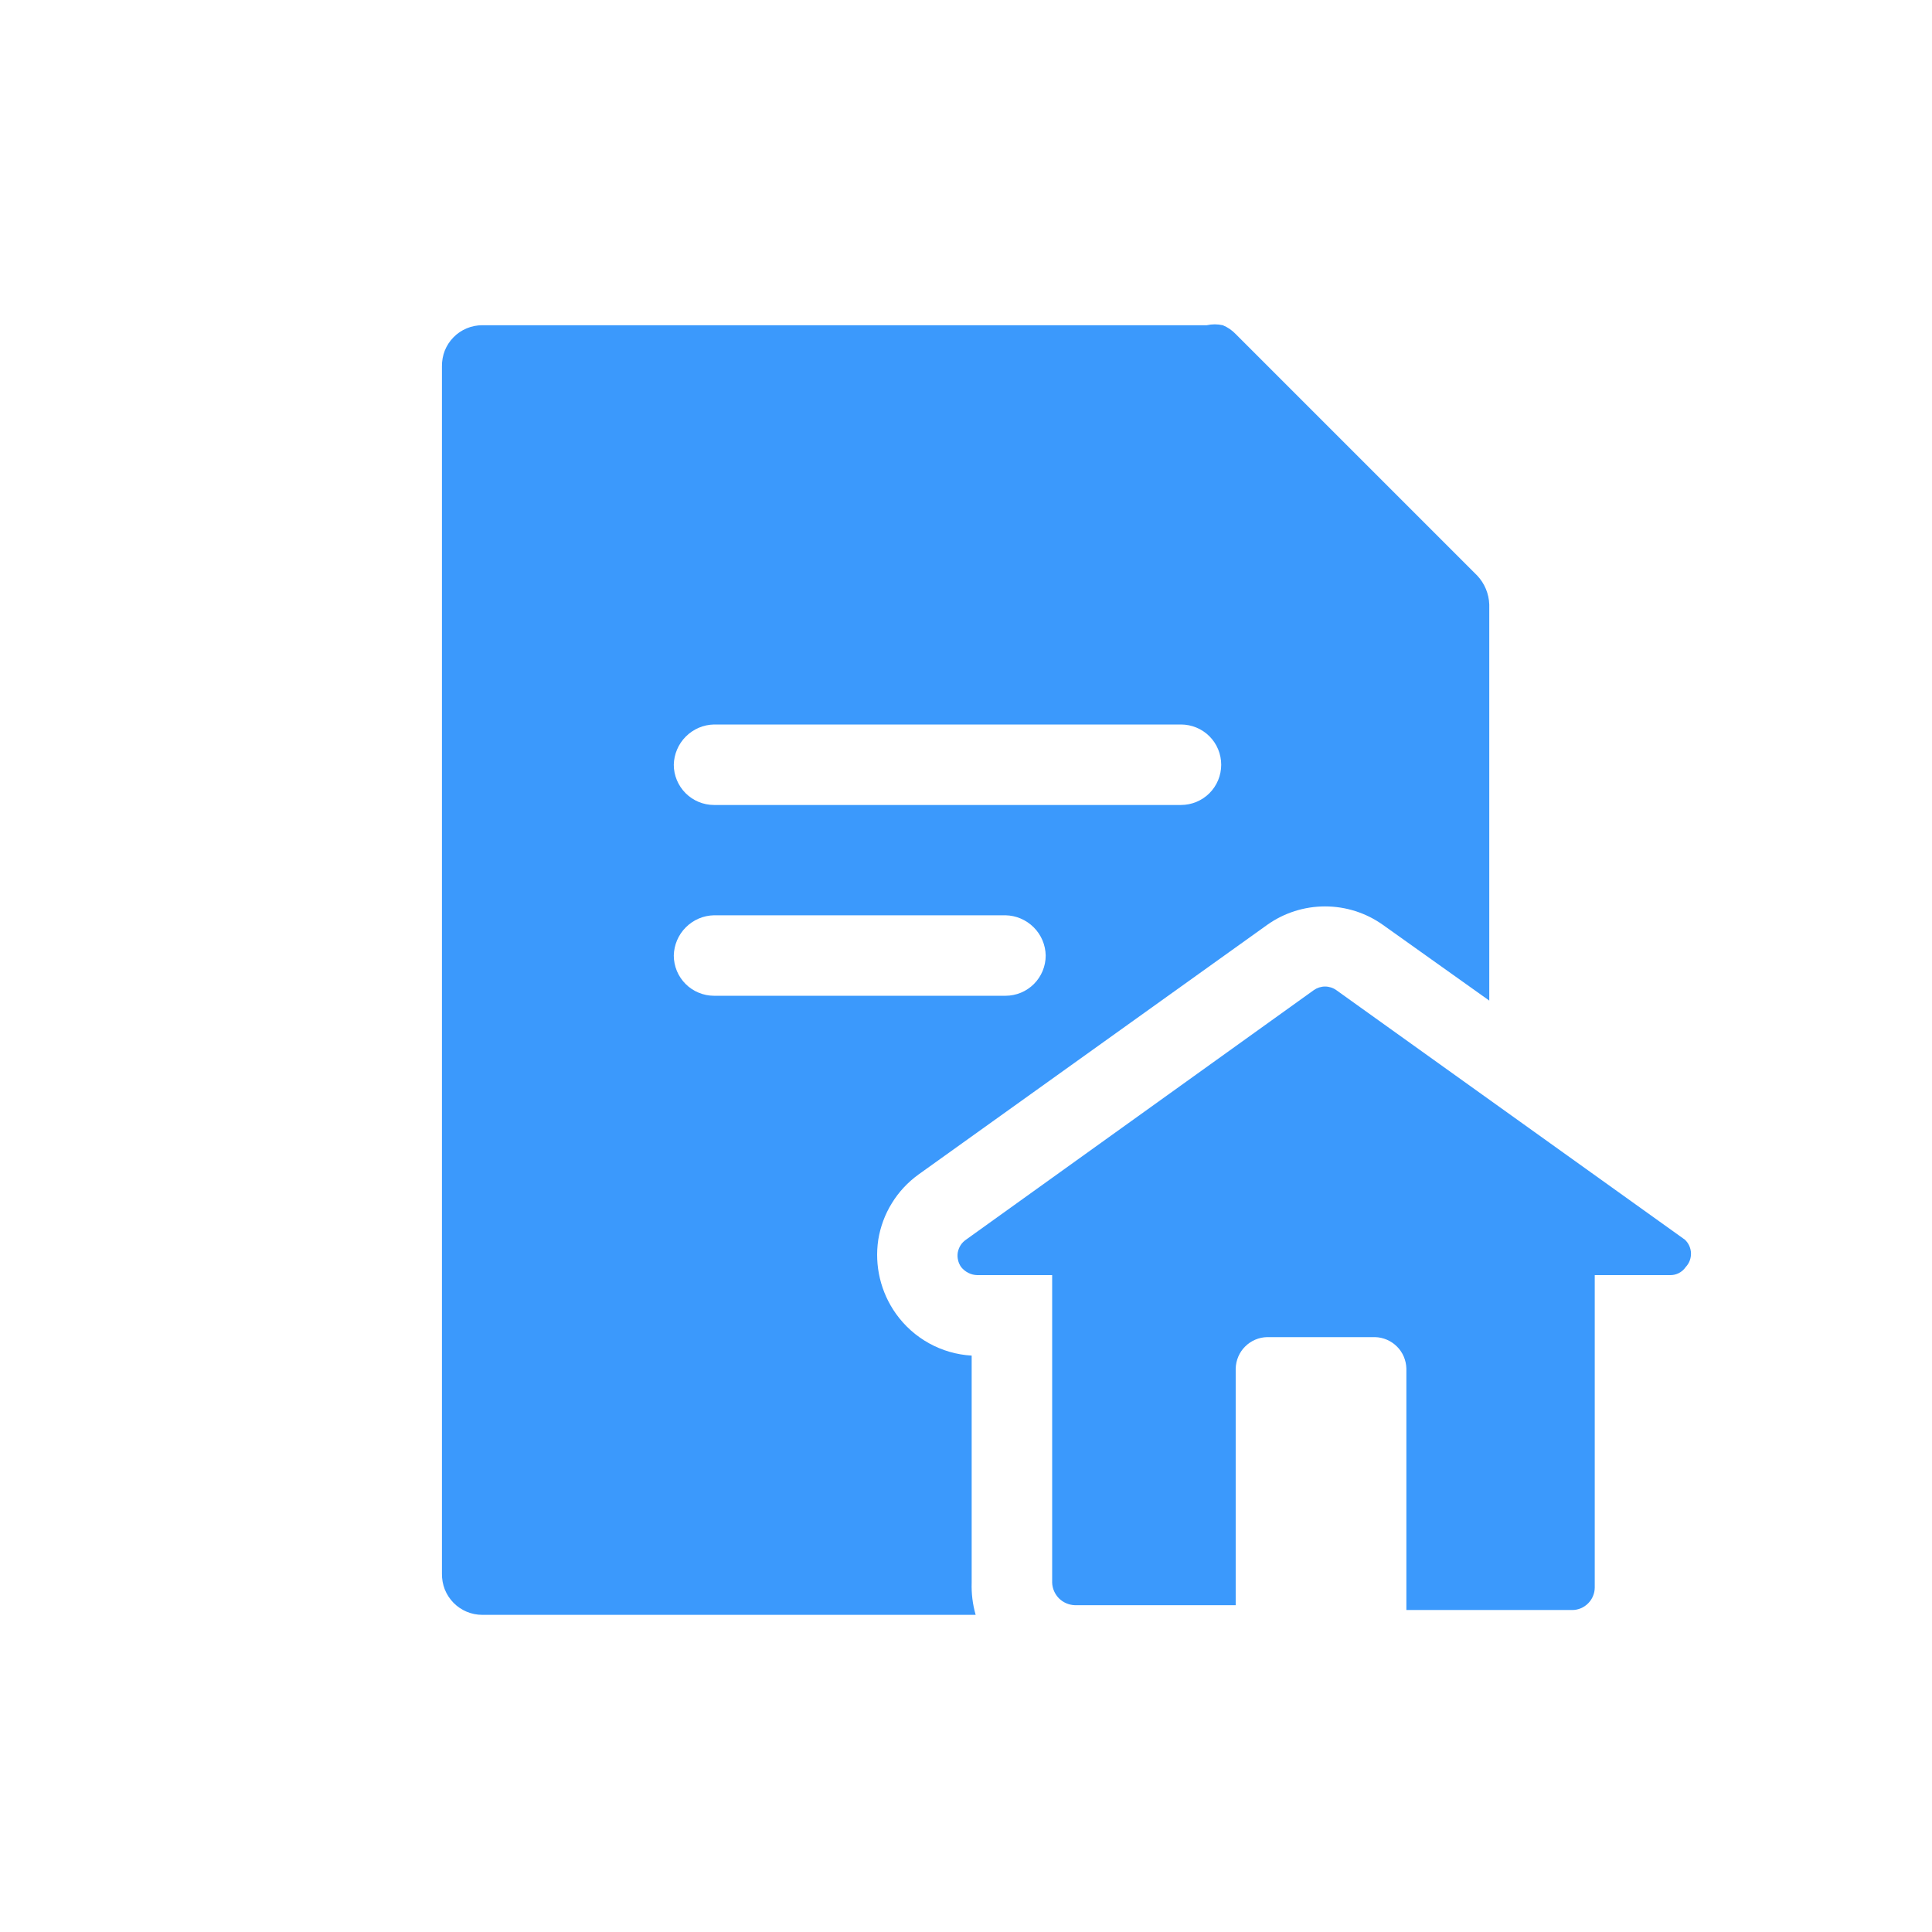 <svg width="32" height="32" viewBox="0 0 32 32" fill="none" xmlns="http://www.w3.org/2000/svg">
<path d="M27.907 20.533L22.134 16.4C22.079 16.361 22.014 16.34 21.947 16.34C21.88 16.34 21.815 16.361 21.76 16.4L16 20.533C15.965 20.557 15.934 20.588 15.911 20.624C15.888 20.66 15.872 20.701 15.864 20.743C15.857 20.785 15.858 20.829 15.868 20.87C15.877 20.912 15.895 20.952 15.92 20.987C15.952 21.027 15.993 21.06 16.039 21.083C16.085 21.107 16.136 21.119 16.187 21.12H17.427V26.213C17.43 26.311 17.471 26.404 17.54 26.474C17.61 26.543 17.703 26.583 17.8 26.587H20.467V22.667C20.471 22.53 20.526 22.399 20.623 22.303C20.72 22.206 20.85 22.15 20.987 22.147H22.774C22.911 22.15 23.041 22.206 23.138 22.303C23.235 22.399 23.29 22.53 23.294 22.667V26.667H26.041C26.14 26.667 26.234 26.627 26.304 26.557C26.374 26.487 26.414 26.392 26.414 26.293V21.12H27.654C27.706 21.122 27.758 21.111 27.804 21.088C27.851 21.064 27.891 21.03 27.92 20.987C27.949 20.956 27.972 20.92 27.987 20.881C28.002 20.841 28.009 20.799 28.008 20.757C28.007 20.715 27.997 20.674 27.98 20.635C27.963 20.597 27.938 20.562 27.907 20.533V20.533Z" fill="#3B99FC"/>
<path d="M16.094 26.213V22.453C15.846 22.439 15.605 22.369 15.388 22.249C15.171 22.129 14.984 21.962 14.84 21.76C14.587 21.405 14.482 20.965 14.547 20.533C14.582 20.318 14.658 20.112 14.773 19.927C14.887 19.741 15.037 19.581 15.214 19.453L20.987 15.32C21.267 15.12 21.603 15.013 21.947 15.013C22.291 15.013 22.627 15.12 22.907 15.32L24.667 16.573V10.013C24.661 9.834 24.59 9.663 24.467 9.533L20.467 5.533C20.407 5.47 20.334 5.42 20.254 5.387C20.166 5.367 20.075 5.367 19.987 5.387H7.987C7.898 5.387 7.811 5.404 7.729 5.439C7.647 5.473 7.573 5.523 7.511 5.587C7.449 5.65 7.4 5.725 7.367 5.807C7.335 5.89 7.319 5.978 7.32 6.067V26.067C7.319 26.155 7.335 26.243 7.367 26.326C7.4 26.408 7.449 26.483 7.511 26.547C7.573 26.61 7.647 26.66 7.729 26.695C7.811 26.729 7.898 26.747 7.987 26.747H16.16C16.11 26.573 16.088 26.393 16.094 26.213ZM11.827 12H19.56C19.737 12 19.907 12.07 20.032 12.195C20.157 12.32 20.227 12.49 20.227 12.667C20.227 12.843 20.157 13.013 20.032 13.138C19.907 13.263 19.737 13.333 19.56 13.333H11.827C11.65 13.333 11.481 13.263 11.356 13.138C11.231 13.013 11.16 12.843 11.16 12.667C11.164 12.491 11.235 12.323 11.36 12.199C11.484 12.075 11.651 12.003 11.827 12V12ZM11.16 15.827C11.164 15.651 11.235 15.483 11.36 15.359C11.484 15.235 11.651 15.163 11.827 15.16H16.654C16.829 15.163 16.997 15.235 17.121 15.359C17.246 15.483 17.317 15.651 17.32 15.827C17.32 16.003 17.25 16.173 17.125 16.298C17 16.423 16.831 16.493 16.654 16.493H11.827C11.74 16.493 11.653 16.476 11.572 16.442C11.491 16.409 11.418 16.36 11.356 16.298C11.294 16.236 11.245 16.163 11.211 16.082C11.178 16.001 11.16 15.914 11.16 15.827V15.827Z" fill="#3B99FC"/>
</svg>
